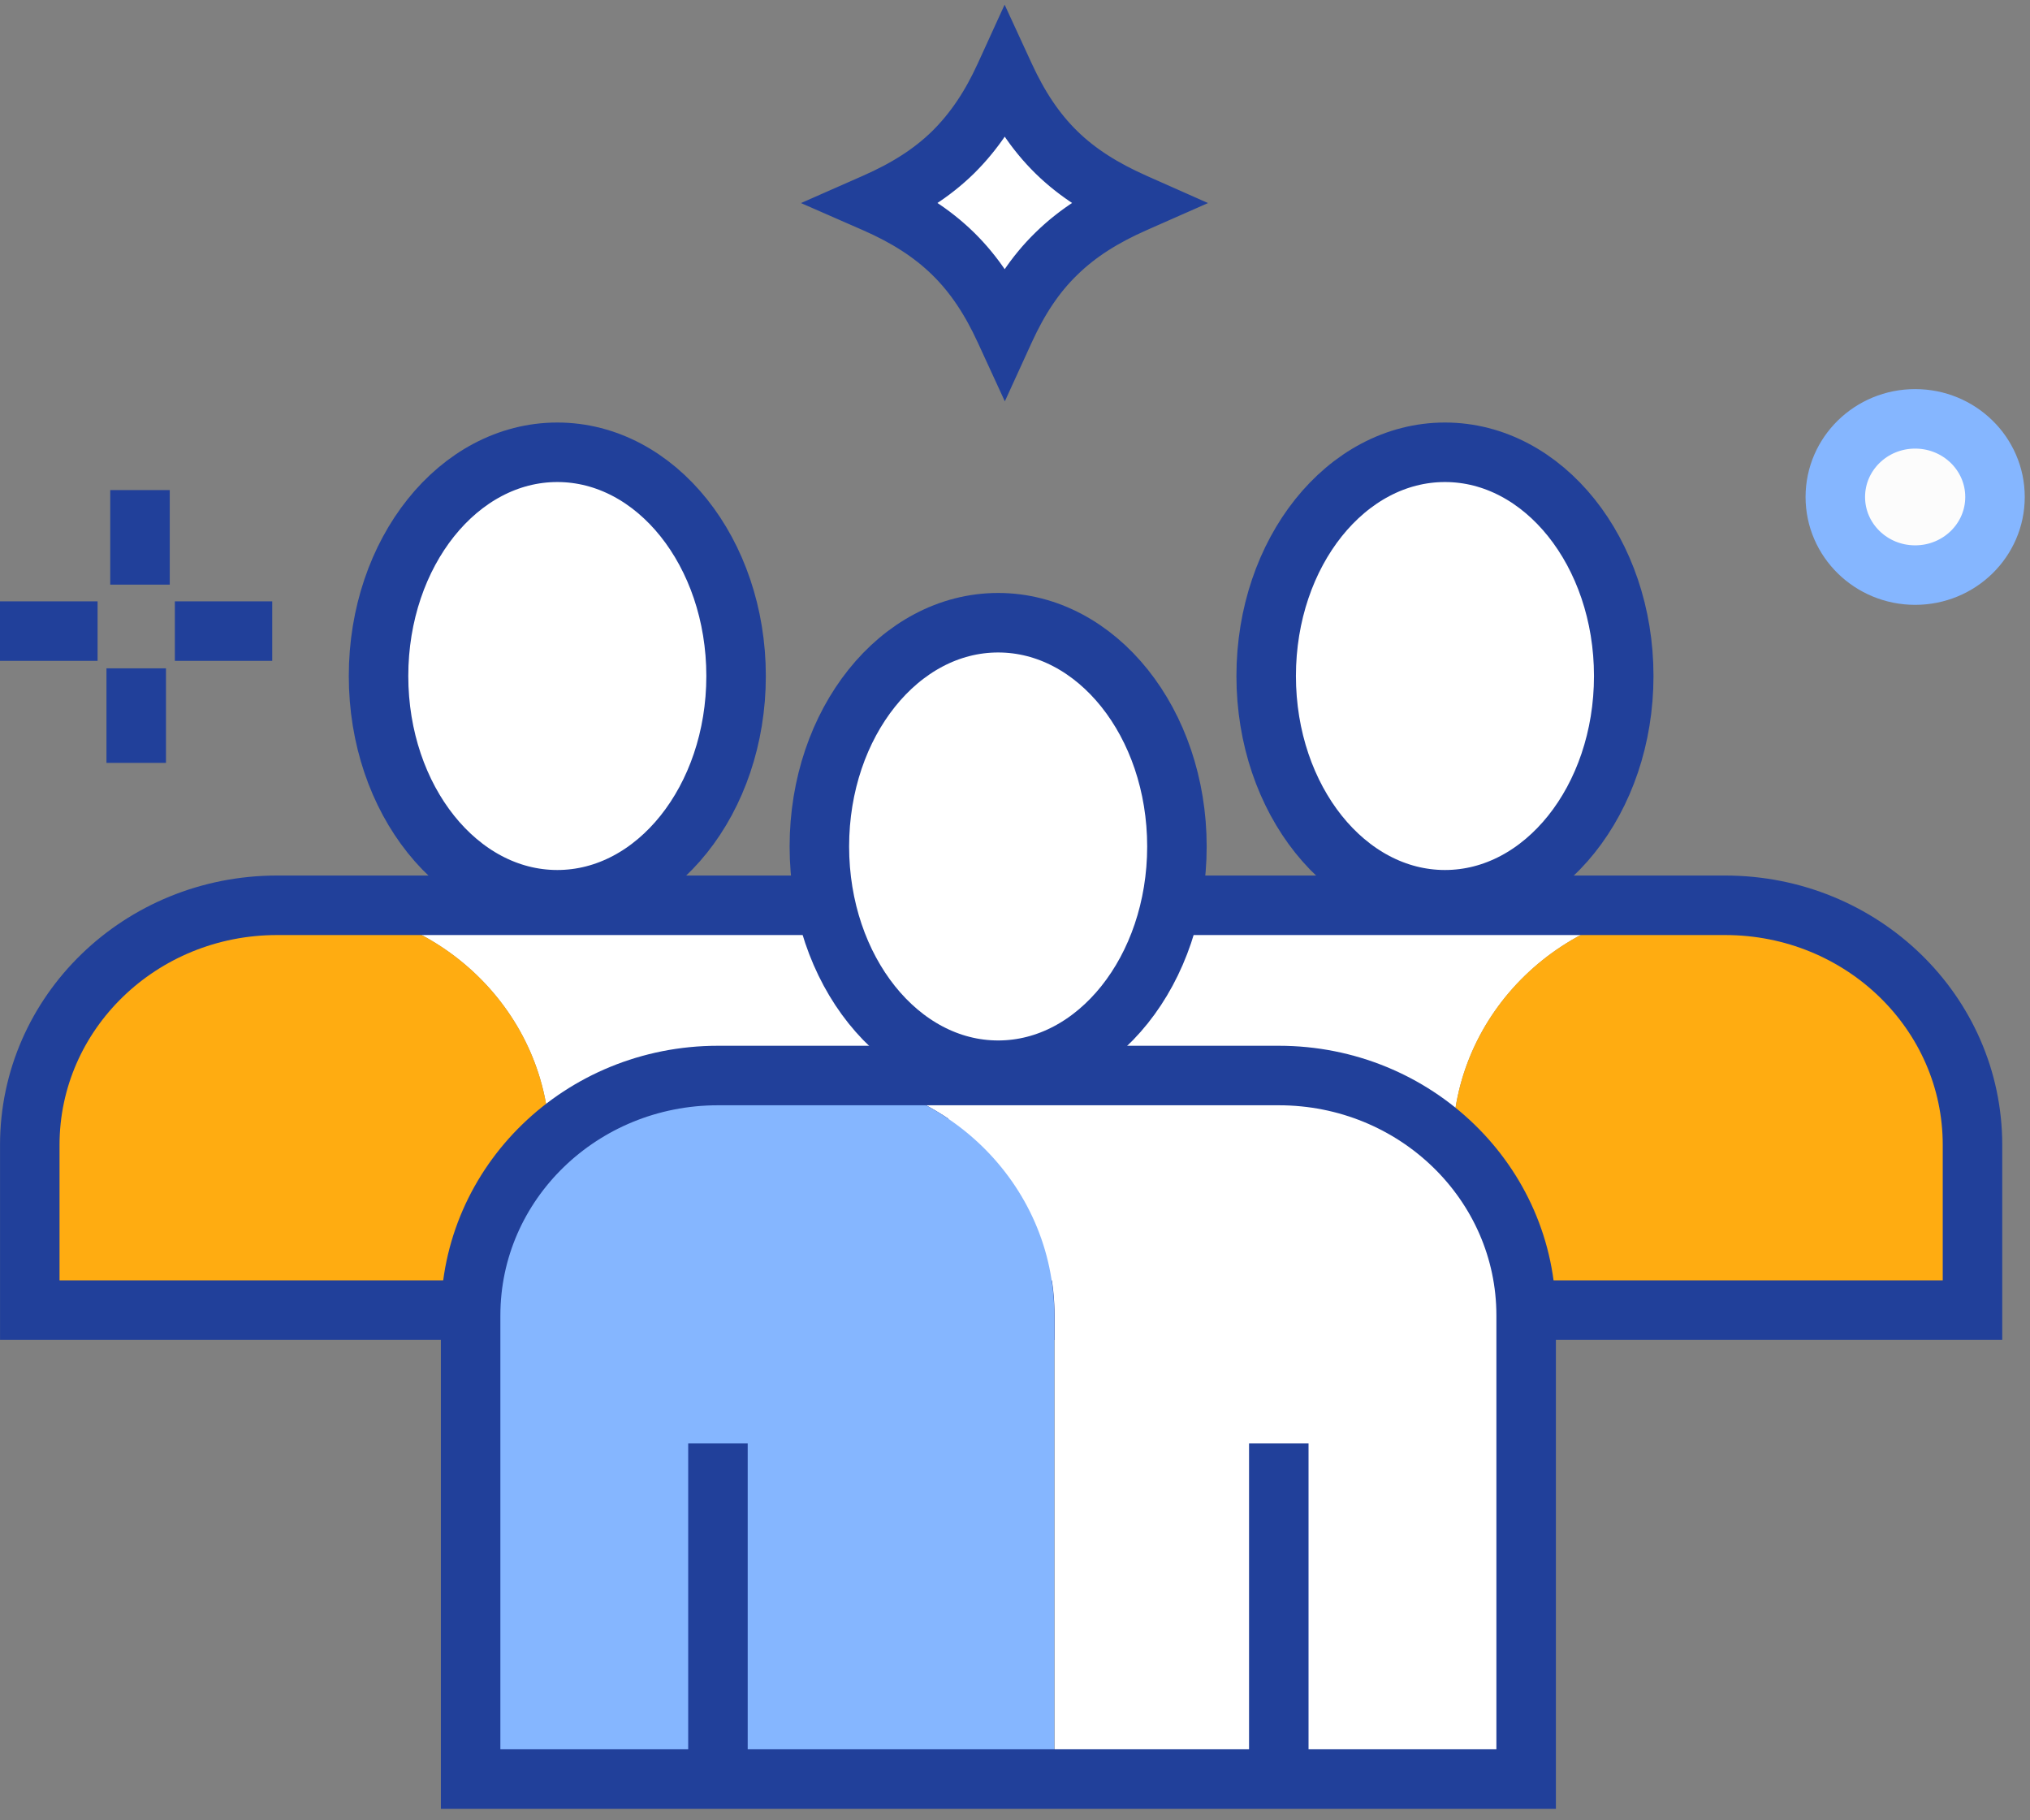 <svg width="116" height="104" viewBox="0 0 116 104" fill="none" xmlns="http://www.w3.org/2000/svg">
<rect x="0" y="0" width="116" height="104" fill="#808080" stroke="none"/>
<g id="Group 595">
<g id="Group">
<g id="Group_2">
<path id="Vector" d="M42.062 38.623C42.062 45.687 37.491 51.406 31.846 51.406C26.201 51.406 21.631 45.687 21.631 38.623C21.631 31.559 26.201 25.84 31.846 25.84C37.491 25.84 42.062 31.559 42.062 38.623Z" fill="white" stroke="#21409A" stroke-width="3.4"/>
<g id="Group_3">
<path id="Vector_2" d="M47.87 51.722H17.264C25.072 51.722 31.41 57.85 31.41 65.415V74.851H62.017V65.415C62.017 57.85 55.691 51.722 47.883 51.722H47.87Z" fill="white"/>
<path id="Vector_3" d="M17.264 51.722H15.822C8.014 51.722 1.689 57.85 1.689 65.415V74.851H31.411V65.415C31.411 57.85 25.085 51.722 17.264 51.722Z" fill="#FFAC11"/>
</g>
<path id="Vector_4" d="M62.017 65.415C62.017 57.85 55.691 51.722 47.883 51.722H15.835C8.027 51.722 1.702 57.85 1.702 65.415V74.851H62.03V65.415H62.017Z" stroke="#21409A" stroke-width="3.4"/>
</g>
<g id="Group_4">
<path id="Vector_5" d="M72.353 38.623C72.353 45.687 76.924 51.406 82.569 51.406C88.214 51.406 92.785 45.687 92.785 38.623C92.785 31.559 88.214 25.84 82.569 25.84C76.924 25.84 72.353 31.559 72.353 38.623Z" fill="white" stroke="#21409A" stroke-width="3.4"/>
<g id="Group_5">
<path id="Vector_6" d="M66.545 51.722H97.151C89.343 51.722 83.004 57.85 83.004 65.415V74.851H52.398V65.415C52.398 57.85 58.723 51.722 66.531 51.722H66.545Z" fill="white"/>
<path id="Vector_7" d="M97.15 51.722H98.592C106.4 51.722 112.726 57.85 112.726 65.415V74.851H83.004V65.415C83.004 57.85 89.329 51.722 97.15 51.722Z" fill="#FFAC11"/>
</g>
<path id="Vector_8" d="M52.399 65.415C52.399 57.85 58.724 51.722 66.532 51.722H98.58C106.388 51.722 112.714 57.85 112.714 65.415V74.851H52.386V65.415H52.399Z" stroke="#21409A" stroke-width="3.4"/>
</g>
</g>
<g id="Group_6">
<path id="Vector_9" d="M67.253 48.362C67.253 55.425 62.682 61.145 57.037 61.145C51.392 61.145 46.821 55.425 46.821 48.362C46.821 41.298 51.392 35.578 57.037 35.578C62.682 35.578 67.253 41.298 67.253 48.362Z" fill="white" stroke="#21409A" stroke-width="3.4"/>
<g id="Group_7">
<path id="Vector_10" d="M73.073 61.461H46.113C53.921 61.461 60.26 67.589 60.26 75.167V101.656H87.22V75.167C87.22 67.603 80.895 61.461 73.087 61.461H73.073Z" fill="white"/>
<path id="Vector_11" d="M46.1 61.461H41.013C33.205 61.461 26.879 67.589 26.879 75.167V101.656H60.247V75.167C60.247 67.602 53.922 61.461 46.1 61.461Z" fill="#85B6FF"/>
</g>
<path id="Vector_12" d="M41.026 101.643H26.893V75.154C26.893 67.576 33.218 61.448 41.026 61.448H73.074C80.882 61.448 87.208 67.589 87.208 75.154V101.643H73.074M41.026 101.643V82.468M41.026 101.643H73.074M73.074 101.643V82.468" stroke="#21409A" stroke-width="3.4"/>
</g>
<g id="Group_8">
<g id="Group_9">
<path id="Vector_13" d="M15.556 36.057H9.992" stroke="#21409A" stroke-width="3.4"/>
<path id="Vector_14" d="M5.576 36.057H0" stroke="#21409A" stroke-width="3.4"/>
</g>
<g id="Group_10">
<path id="Vector_15" d="M8 28V33.402" stroke="#21409A" stroke-width="3.4"/>
<path id="Vector_16" d="M7.784 38.184V43.586" stroke="#21409A" stroke-width="3.4"/>
</g>
</g>
<path id="Vector_17" d="M114 28.394C114 30.86 111.958 32.857 109.437 32.857C106.917 32.857 104.875 30.86 104.875 28.394C104.875 25.928 106.917 23.93 109.437 23.93C111.958 23.93 114 25.928 114 28.394Z" fill="#FCFCFC" stroke="#85B6FF" stroke-width="3.4"/>
<path id="Vector_18" d="M57.414 18.851C56.62 17.125 55.688 15.692 54.459 14.489C53.229 13.286 51.751 12.363 50 11.597C51.764 10.82 53.229 9.909 54.459 8.706C55.688 7.491 56.632 6.057 57.414 4.344C58.209 6.069 59.141 7.503 60.37 8.706C61.6 9.909 63.078 10.82 64.829 11.597C63.065 12.375 61.6 13.286 60.37 14.489C59.128 15.692 58.197 17.138 57.414 18.851Z" fill="white" stroke="#21409A" stroke-width="3.4" stroke-linecap="round" stroke-dasharray="100 4 5 4"/>
</g>
</svg>
